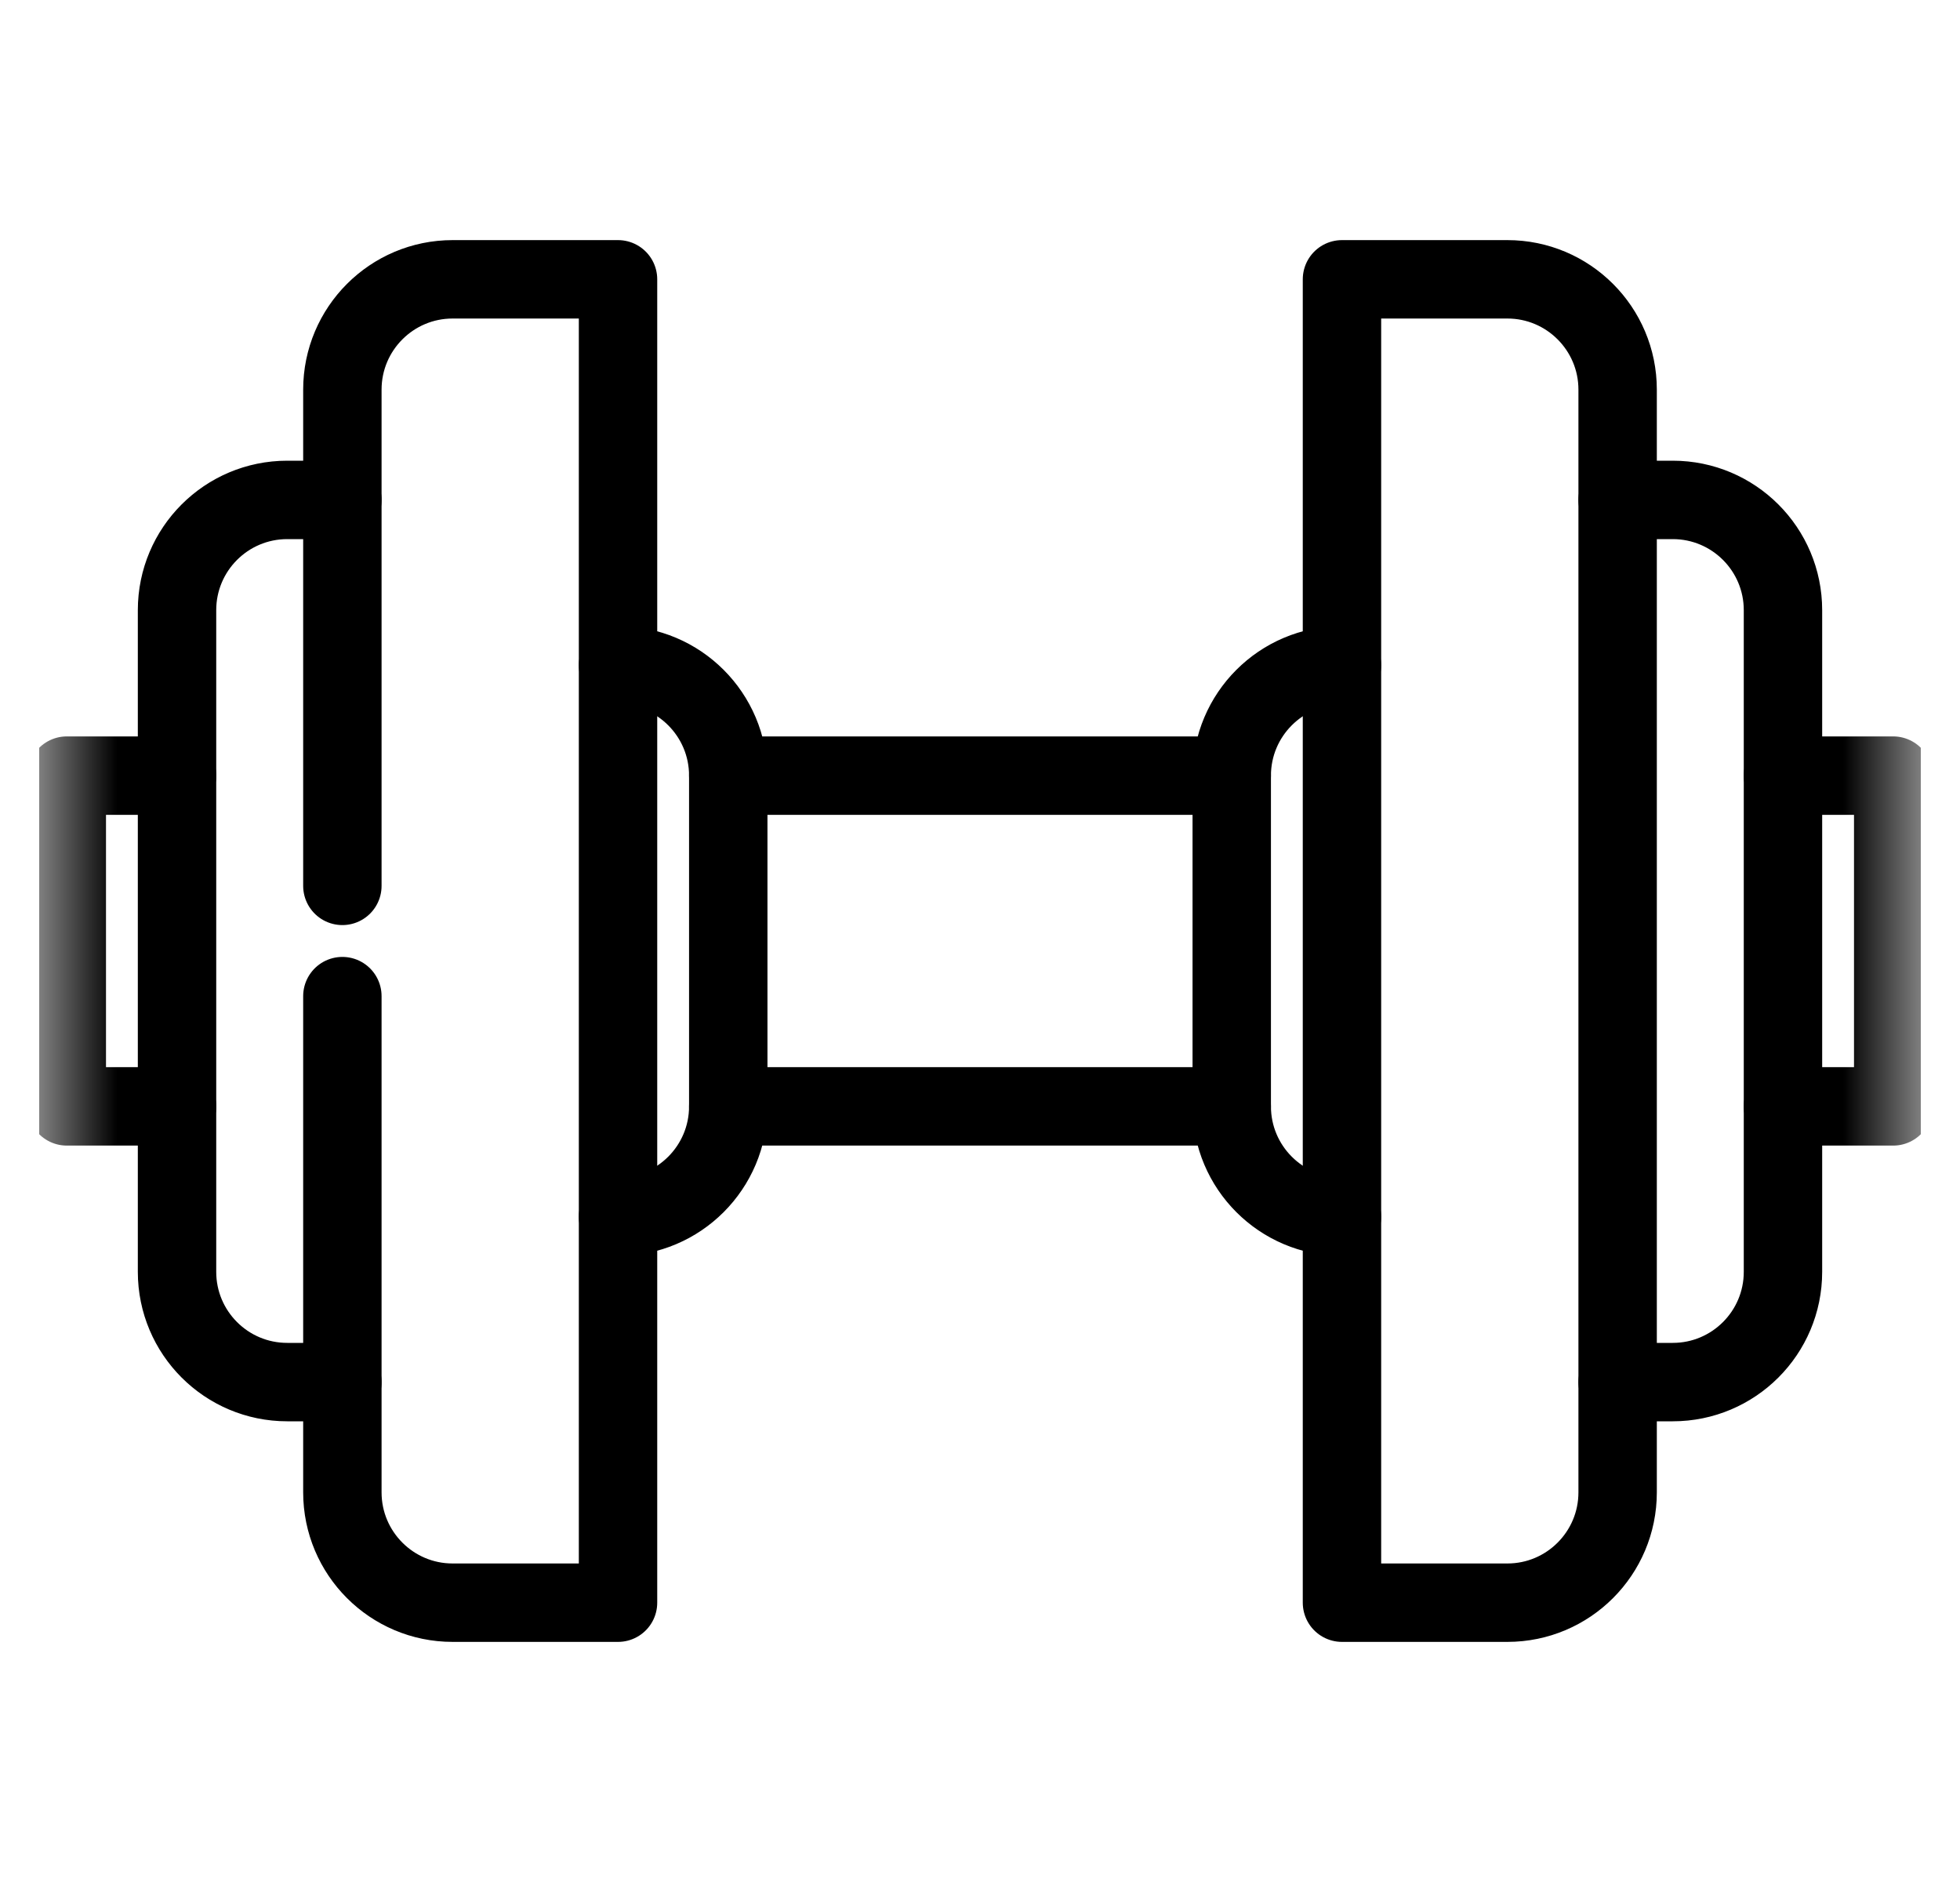 <svg width="25" height="24" viewBox="0 0 25 24" fill="none" xmlns="http://www.w3.org/2000/svg">
<g clip-path="url(#clip0_659_17359)">
<g clip-path="url(#clip1_659_17359)">
<g clip-path="url(#clip2_659_17359)">
<mask id="mask0_659_17359" style="mask-type:luminance" maskUnits="userSpaceOnUse" x="0" y="0" width="25" height="24">
<path d="M0.5 0H24.5V24H0.5V0Z" fill="white"/>
</mask>
<g mask="url(#mask0_659_17359)">
<path d="M22.742 9.891H24.148V14.109H22.742" stroke="black" stroke-miterlimit="10" stroke-linecap="round" stroke-linejoin="round"/>
<path d="M2.258 9.891H0.852V14.109H2.258" stroke="black" stroke-miterlimit="10" stroke-linecap="round" stroke-linejoin="round"/>
</g>
<path d="M15.711 9.891H9.289" stroke="black" stroke-miterlimit="10" stroke-linecap="round" stroke-linejoin="round"/>
<path d="M9.289 14.109H15.711" stroke="black" stroke-miterlimit="10" stroke-linecap="round" stroke-linejoin="round"/>
<mask id="mask1_659_17359" style="mask-type:luminance" maskUnits="userSpaceOnUse" x="0" y="0" width="25" height="24">
<path d="M0.5 0H24.5V24H0.5V0Z" fill="white"/>
</mask>
<g mask="url(#mask1_659_17359)">
<path d="M7.883 15.516C8.659 15.516 9.289 14.886 9.289 14.109V9.891C9.289 9.114 8.659 8.484 7.883 8.484" stroke="black" stroke-miterlimit="10" stroke-linecap="round" stroke-linejoin="round"/>
<path d="M20.633 17.625H21.336C22.113 17.625 22.742 16.995 22.742 16.219V7.781C22.742 7.005 22.113 6.375 21.336 6.375H20.633" stroke="black" stroke-miterlimit="10" stroke-linecap="round" stroke-linejoin="round"/>
<path d="M19.227 3.562H17.117V20.438H19.227C20.003 20.438 20.633 19.808 20.633 19.031V4.969C20.633 4.192 20.003 3.562 19.227 3.562Z" stroke="black" stroke-miterlimit="10" stroke-linecap="round" stroke-linejoin="round"/>
<path d="M4.367 6.375H3.664C2.887 6.375 2.258 7.005 2.258 7.781V16.219C2.258 16.995 2.887 17.625 3.664 17.625H4.367" stroke="black" stroke-miterlimit="10" stroke-linecap="round" stroke-linejoin="round"/>
<path d="M4.367 12.703V19.031C4.367 19.808 4.997 20.438 5.773 20.438H7.883V3.562H5.773C4.997 3.562 4.367 4.192 4.367 4.969V11.297" stroke="black" stroke-miterlimit="10" stroke-linecap="round" stroke-linejoin="round"/>
<path d="M17.117 15.516C16.341 15.516 15.711 14.886 15.711 14.109V9.891C15.711 9.114 16.341 8.484 17.117 8.484" stroke="black" stroke-miterlimit="10" stroke-linecap="round" stroke-linejoin="round"/>
</g>
</g>
</g>
</g>
<defs>
<clipPath id="clip0_659_17359">
<rect width="24" height="24" fill="white" transform="translate(0.5)"/>
</clipPath>
<clipPath id="clip1_659_17359">
<rect width="24" height="24" fill="white" transform="translate(0.5)"/>
</clipPath>
<clipPath id="clip2_659_17359">
<rect width="24" height="24" fill="white" transform="translate(0.5)"/>
</clipPath>
</defs>
</svg>

